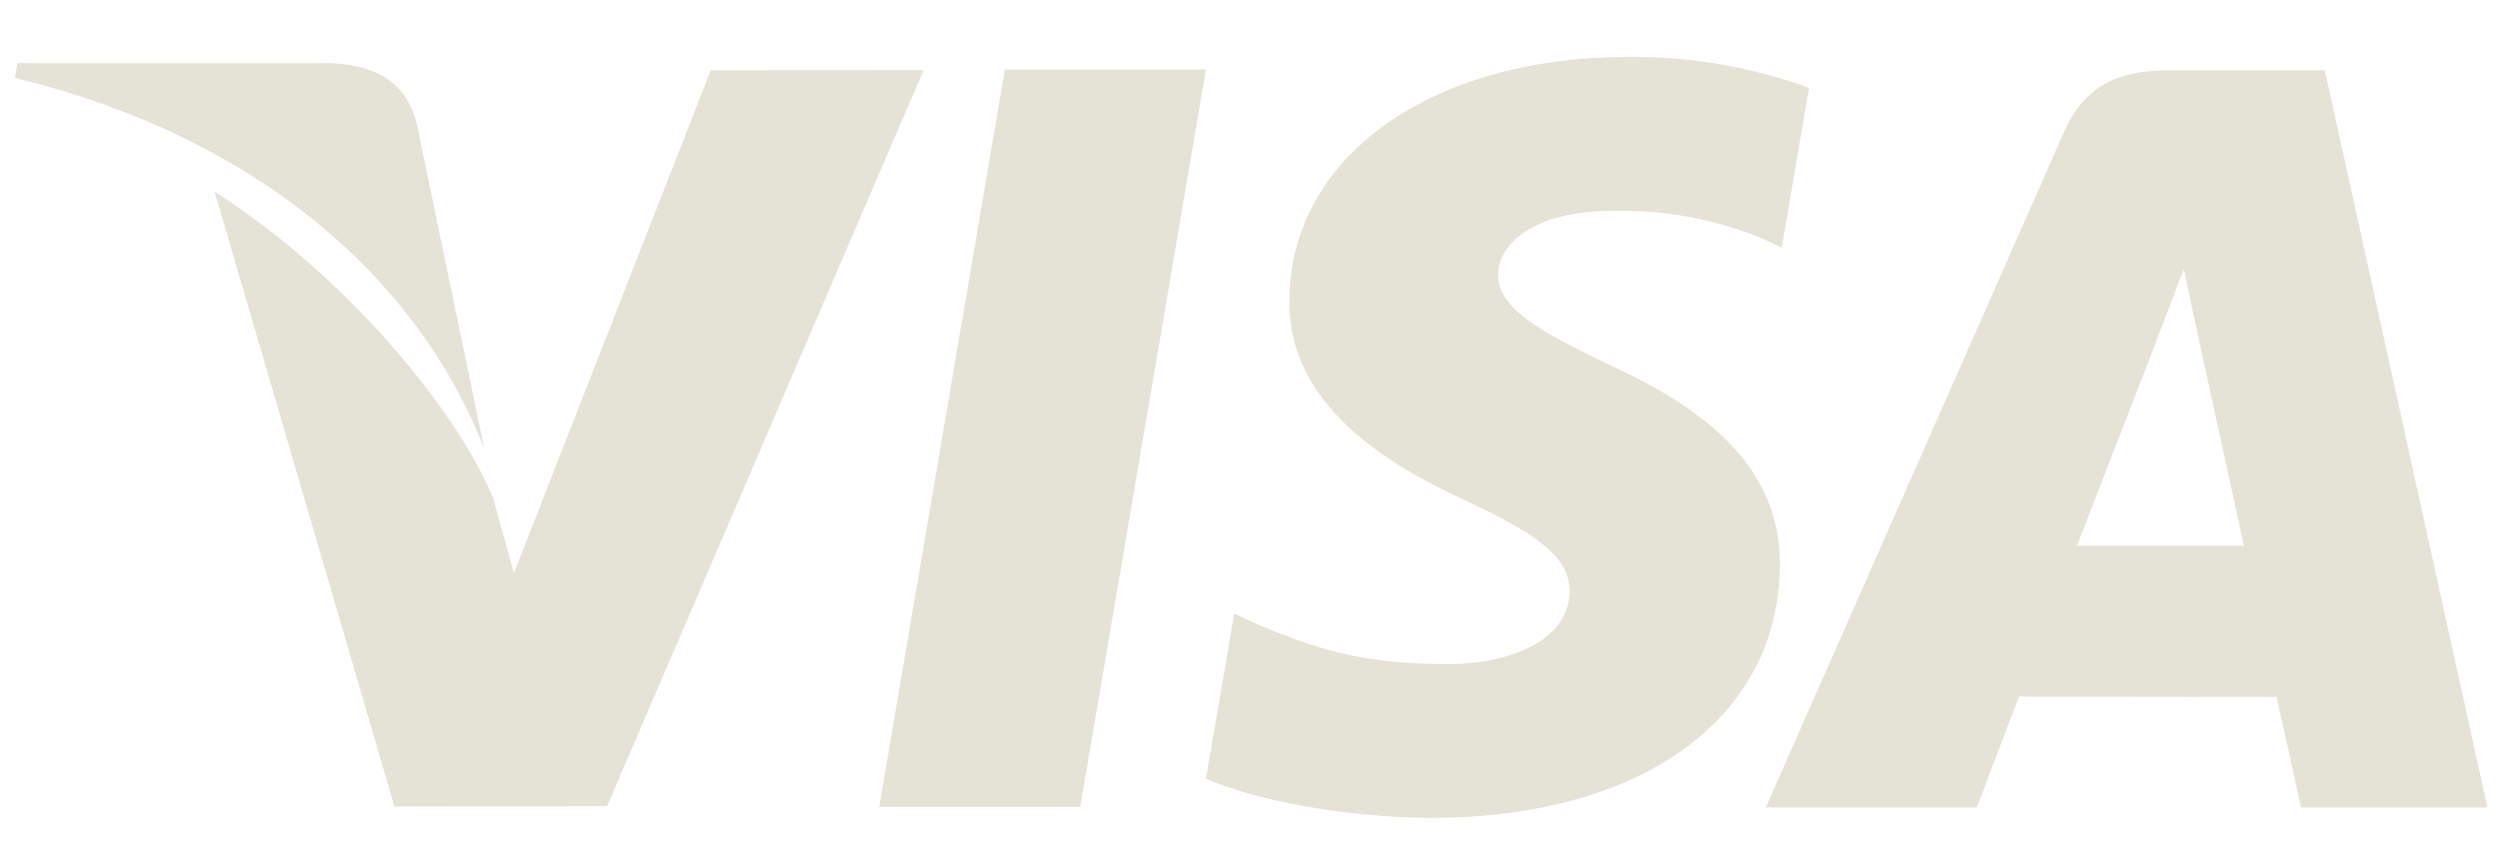 <svg width="56" height="19" viewBox="0 0 56 19" fill="none" xmlns="http://www.w3.org/2000/svg">
<g clip-path="url(#clip0_2006_7509)">
<path d="M22.509 1.556L19.694 18.075H24.197L27.014 1.556H22.509ZM15.92 1.574L11.511 12.839L11.041 11.139C10.171 9.09 7.704 6.146 4.806 4.291L8.836 18.066L13.599 18.058L20.689 1.571L15.92 1.574Z" fill="#E5E3D6"/>
<path d="M9.333 2.757C9.07 1.75 8.31 1.451 7.37 1.414H0.391L0.333 1.745C5.765 3.062 9.358 6.236 10.849 10.054L9.333 2.757ZM36.138 4.723C37.292 4.698 38.44 4.913 39.507 5.356L39.912 5.547L40.522 1.966C39.229 1.499 37.864 1.264 36.489 1.274C32.041 1.274 28.906 3.513 28.881 6.724C28.853 9.096 31.114 10.421 32.823 11.211C34.577 12.023 35.166 12.538 35.157 13.261C35.144 14.367 33.759 14.874 32.466 14.874C30.663 14.874 29.705 14.624 28.226 14.01L27.647 13.745L27.013 17.442C28.067 17.905 30.011 18.301 32.03 18.321C36.761 18.321 39.836 16.109 39.869 12.678C39.889 10.8 38.688 9.368 36.087 8.193C34.512 7.427 33.548 6.918 33.558 6.144C33.558 5.457 34.375 4.723 36.138 4.723ZM52.076 1.574H48.596C47.517 1.574 46.714 1.869 46.239 2.945L39.554 18.085H44.282C44.282 18.085 45.052 16.049 45.228 15.603L50.992 15.61C51.126 16.188 51.542 18.085 51.542 18.085H55.718L52.076 1.574ZM46.524 12.222L48.317 7.604C48.292 7.65 48.684 6.649 48.916 6.027L49.221 7.452L50.262 12.221L46.524 12.222Z" fill="#E5E3D6"/>
</g>
<defs>
<clipPath id="clip0_2006_7509">
<rect width="55.385" height="18" fill="white" transform="translate(0.333 0.5)"/>
</clipPath>
</defs>
</svg>
